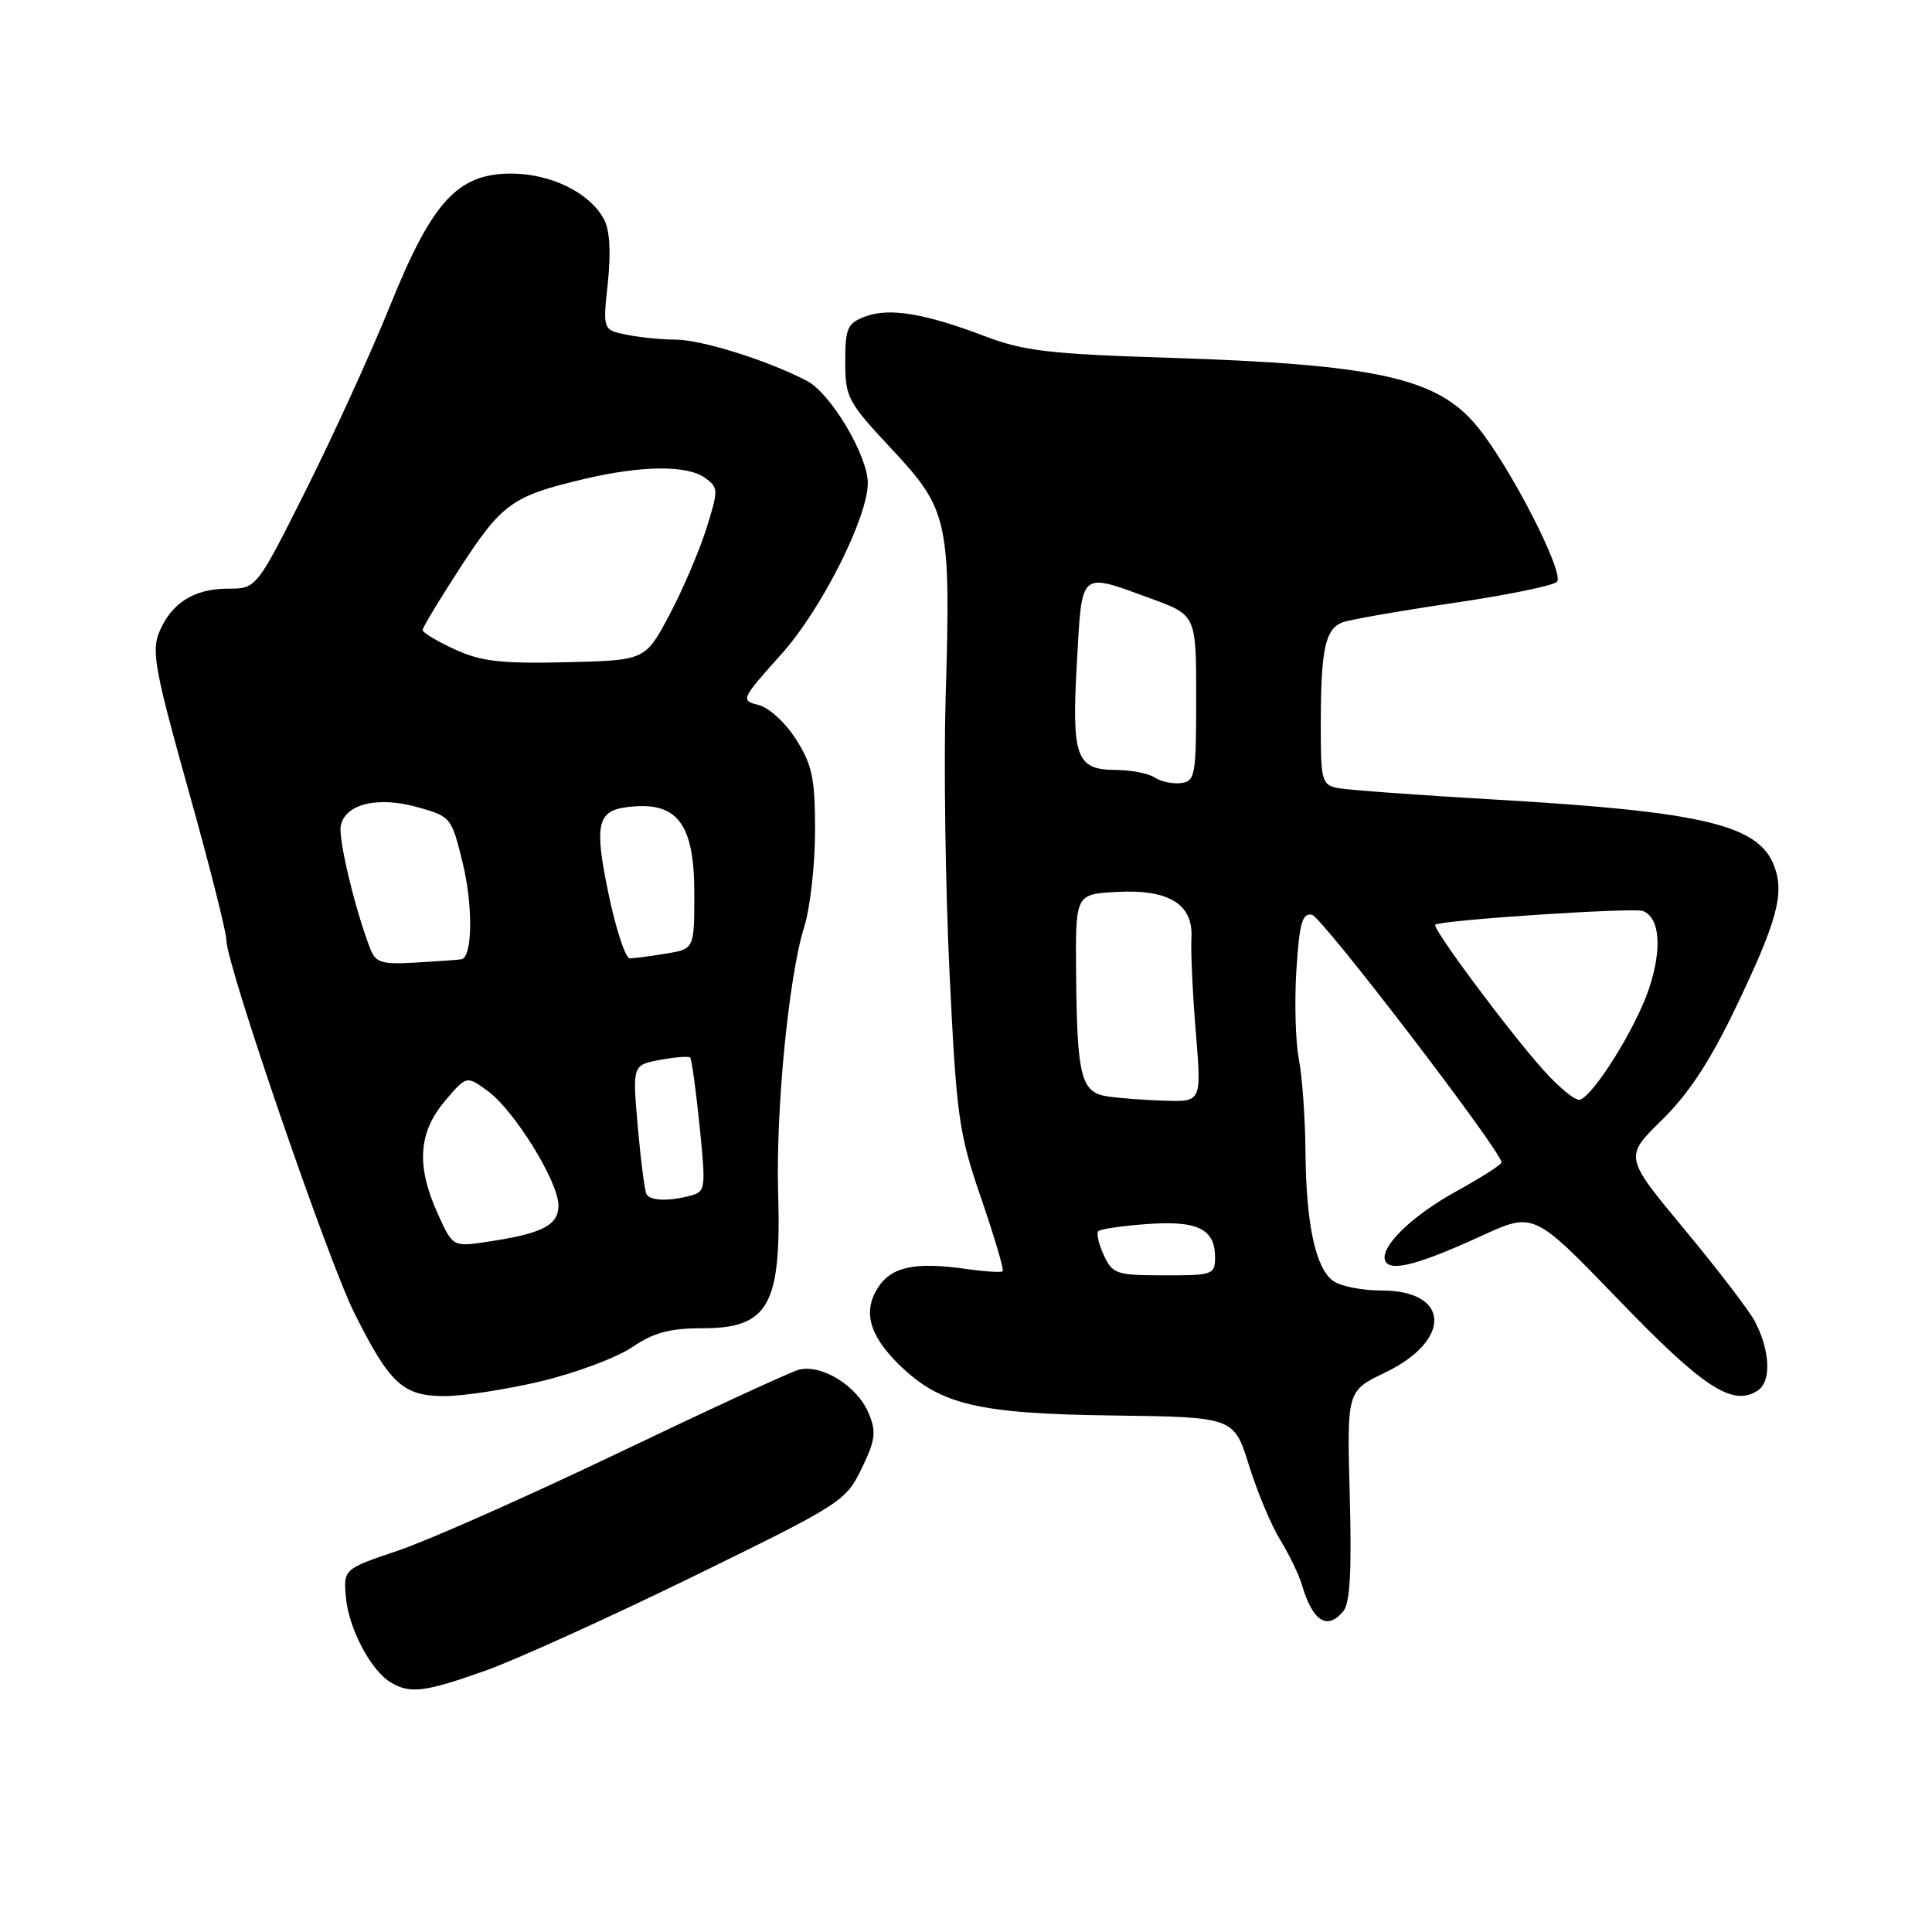 <?xml version="1.0" encoding="UTF-8" standalone="no"?>
<!DOCTYPE svg PUBLIC "-//W3C//DTD SVG 1.1//EN" "http://www.w3.org/Graphics/SVG/1.1/DTD/svg11.dtd" >
<svg xmlns="http://www.w3.org/2000/svg" xmlns:xlink="http://www.w3.org/1999/xlink" version="1.1" viewBox="0 0 256 256">
 <g >
 <path fill="currentColor"
d=" M 64.19 221.42 C 68.21 220.00 80.61 214.38 91.75 208.94 C 111.51 199.28 112.06 198.93 114.16 194.61 C 116.00 190.81 116.14 189.75 115.11 187.28 C 113.60 183.61 108.75 180.64 105.74 181.53 C 104.51 181.90 93.74 186.87 81.81 192.58 C 69.88 198.29 56.83 204.08 52.81 205.44 C 45.50 207.91 45.50 207.91 45.84 211.71 C 46.22 215.84 49.18 221.42 51.83 222.96 C 54.38 224.45 56.26 224.22 64.19 221.42 Z  M 177.99 213.51 C 178.89 212.43 179.12 208.18 178.85 198.16 C 178.47 184.31 178.47 184.31 183.48 181.90 C 192.44 177.61 192.18 171.00 183.07 171.00 C 180.49 171.00 177.60 170.43 176.64 169.72 C 174.30 168.01 173.06 162.19 172.98 152.50 C 172.94 148.10 172.55 142.62 172.10 140.31 C 171.66 138.01 171.51 132.70 171.78 128.52 C 172.18 122.30 172.56 120.96 173.84 121.21 C 175.14 121.46 198.83 152.40 198.96 154.02 C 198.98 154.30 196.32 156.01 193.03 157.82 C 186.89 161.19 182.57 165.50 183.62 167.20 C 184.43 168.50 188.17 167.49 196.37 163.73 C 203.24 160.59 203.24 160.59 214.48 172.24 C 225.73 183.91 229.58 186.42 232.90 184.26 C 234.74 183.07 234.57 178.99 232.52 175.07 C 231.78 173.66 227.58 168.18 223.20 162.90 C 215.22 153.29 215.22 153.29 220.22 148.40 C 223.77 144.91 226.59 140.62 230.00 133.50 C 235.50 122.02 236.48 118.40 235.08 114.72 C 233.02 109.30 225.63 107.54 198.15 105.95 C 187.89 105.36 178.49 104.67 177.25 104.42 C 175.13 103.99 175.00 103.47 175.01 95.73 C 175.03 86.06 175.60 83.38 177.85 82.48 C 178.76 82.12 185.32 80.97 192.44 79.92 C 199.55 78.88 205.79 77.61 206.30 77.10 C 207.39 76.01 200.08 61.77 195.70 56.46 C 190.44 50.07 182.43 48.29 154.92 47.41 C 139.07 46.91 135.66 46.51 130.50 44.55 C 122.52 41.51 117.80 40.74 114.62 41.95 C 112.28 42.85 112.00 43.48 112.00 47.94 C 112.00 52.67 112.32 53.26 118.19 59.54 C 125.68 67.55 126.00 69.02 125.30 92.50 C 125.04 101.30 125.28 117.72 125.82 129.00 C 126.75 148.09 127.04 150.14 130.02 158.81 C 131.78 163.93 133.06 168.27 132.86 168.45 C 132.66 168.63 130.47 168.49 128.00 168.14 C 121.30 167.18 118.15 167.84 116.37 170.56 C 114.30 173.72 115.16 176.94 119.13 180.82 C 124.57 186.14 129.55 187.33 147.50 187.56 C 163.50 187.77 163.50 187.77 165.50 194.18 C 166.60 197.71 168.46 202.15 169.64 204.05 C 170.81 205.95 172.10 208.62 172.51 210.00 C 173.93 214.84 175.86 216.07 177.99 213.51 Z  M 71.80 183.00 C 76.36 181.90 81.75 179.88 83.78 178.50 C 86.63 176.57 88.74 176.00 93.08 176.00 C 101.84 176.00 103.54 172.96 103.11 158.15 C 102.78 147.06 104.51 129.36 106.55 122.87 C 107.35 120.32 108.00 114.57 108.00 110.10 C 108.00 103.14 107.64 101.39 105.50 98.00 C 104.10 95.78 101.91 93.77 100.53 93.42 C 98.10 92.81 98.16 92.68 103.64 86.56 C 108.87 80.71 115.00 68.51 114.99 64.00 C 114.97 60.33 110.05 52.08 106.91 50.46 C 101.63 47.72 92.92 45.00 89.47 45.00 C 87.70 45.00 84.81 44.71 83.06 44.36 C 79.87 43.72 79.87 43.72 80.54 37.49 C 80.97 33.42 80.80 30.50 80.04 29.07 C 78.15 25.54 73.01 23.01 67.74 23.00 C 60.63 23.00 57.26 26.68 51.64 40.62 C 49.17 46.73 44.19 57.64 40.57 64.87 C 33.99 78.00 33.99 78.00 30.22 78.00 C 25.70 78.00 22.70 79.90 21.09 83.78 C 20.06 86.27 20.55 88.94 24.95 104.64 C 27.73 114.54 30.00 123.52 30.00 124.60 C 30.00 127.82 43.45 166.99 46.96 174.00 C 51.67 183.40 53.42 185.00 58.92 184.99 C 61.44 184.99 67.23 184.09 71.80 183.00 Z  M 146.26 166.32 C 145.58 164.85 145.25 163.42 145.53 163.14 C 145.81 162.85 148.73 162.43 152.02 162.19 C 158.71 161.71 161.00 162.84 161.00 166.62 C 161.00 168.89 160.69 169.00 154.25 168.99 C 147.92 168.98 147.42 168.82 146.26 166.32 Z  M 146.75 145.28 C 143.24 144.75 142.71 142.68 142.59 129.05 C 142.50 118.50 142.50 118.50 147.84 118.19 C 154.86 117.79 158.13 119.78 157.87 124.29 C 157.77 126.06 158.03 131.66 158.45 136.75 C 159.21 146.00 159.21 146.00 154.36 145.85 C 151.69 145.77 148.26 145.51 146.75 145.28 Z  M 204.41 141.68 C 199.77 136.47 189.71 122.94 190.18 122.53 C 190.86 121.92 216.43 120.23 217.69 120.71 C 219.94 121.58 220.27 125.67 218.51 130.97 C 216.80 136.13 211.23 145.09 209.35 145.72 C 208.78 145.91 206.55 144.09 204.41 141.68 Z  M 153.00 103.02 C 152.18 102.48 149.83 102.02 147.79 102.02 C 142.58 101.99 141.98 100.31 142.70 87.65 C 143.39 75.48 142.98 75.83 152.50 79.31 C 158.50 81.51 158.50 81.51 158.50 92.50 C 158.50 102.75 158.36 103.52 156.50 103.76 C 155.40 103.90 153.82 103.57 153.00 103.02 Z  M 58.02 160.86 C 55.15 154.53 55.41 150.13 58.90 145.96 C 61.81 142.50 61.81 142.50 64.65 144.58 C 68.17 147.16 74.00 156.60 74.00 159.73 C 74.00 162.35 71.87 163.45 64.66 164.53 C 60.00 165.23 60.00 165.23 58.02 160.86 Z  M 85.67 158.25 C 85.43 157.84 84.91 153.82 84.51 149.31 C 83.80 141.13 83.80 141.13 87.45 140.44 C 89.45 140.07 91.26 139.93 91.45 140.13 C 91.65 140.33 92.21 144.41 92.70 149.19 C 93.54 157.47 93.49 157.90 91.54 158.42 C 88.65 159.20 86.19 159.13 85.67 158.25 Z  M 49.04 125.67 C 47.06 120.55 44.82 111.20 45.15 109.44 C 45.71 106.53 50.04 105.47 55.30 106.95 C 59.75 108.19 59.83 108.29 61.31 114.35 C 62.70 120.06 62.61 126.85 61.14 127.11 C 60.79 127.18 58.11 127.37 55.19 127.54 C 50.52 127.81 49.78 127.58 49.04 125.67 Z  M 80.62 118.37 C 78.74 109.34 79.13 107.47 83.00 106.96 C 89.70 106.08 92.00 109.00 92.00 118.37 C 92.00 125.74 92.00 125.74 88.25 126.36 C 86.19 126.70 84.03 126.98 83.46 126.99 C 82.88 127.00 81.60 123.12 80.62 118.37 Z  M 60.25 86.04 C 57.91 84.97 56.00 83.82 56.00 83.48 C 56.00 83.14 58.29 79.35 61.09 75.05 C 66.53 66.70 67.93 65.70 77.40 63.47 C 85.07 61.66 91.09 61.61 93.45 63.34 C 95.21 64.63 95.21 64.91 93.58 70.09 C 92.64 73.07 90.44 78.20 88.69 81.50 C 85.50 87.50 85.50 87.50 75.00 87.75 C 66.36 87.95 63.75 87.65 60.25 86.04 Z "/>
</g>
</svg>